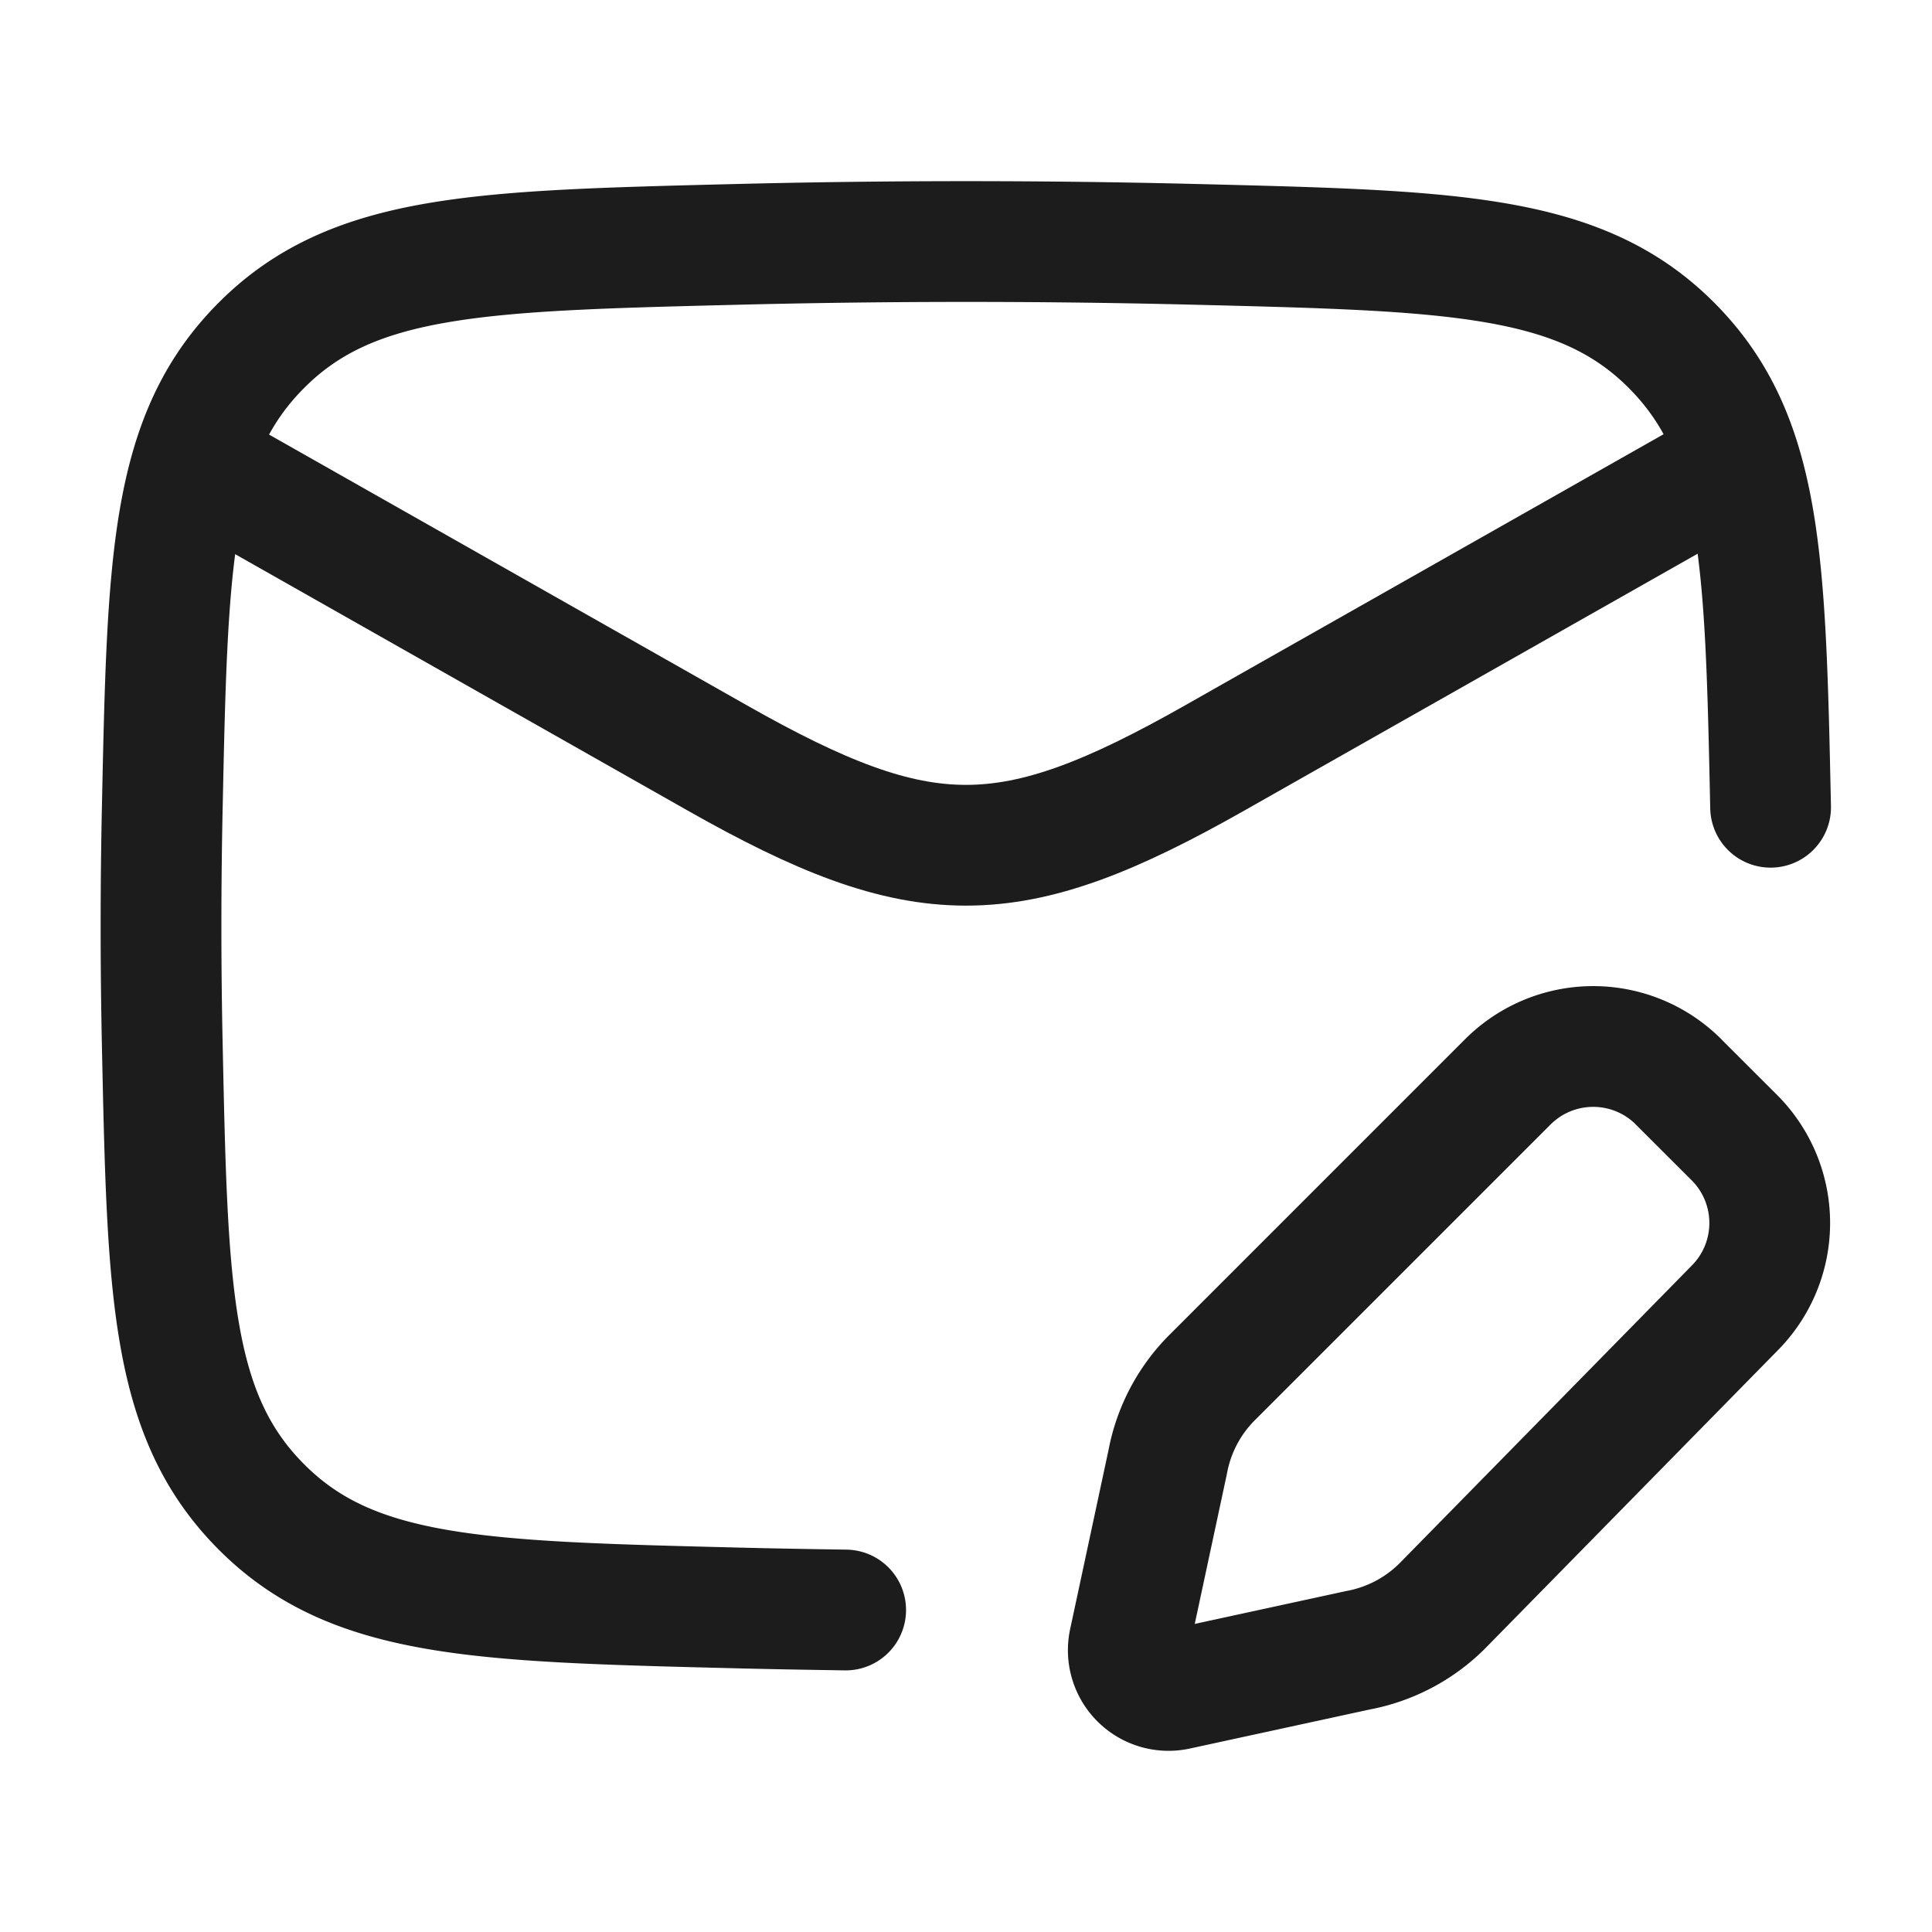 <svg xmlns="http://www.w3.org/2000/svg" width="24" height="24" fill="none" viewBox="0 0 24 24">
  <path stroke="#1B1C1B" stroke-linejoin="round" stroke-width="1.5" d="m2 5.5 6.913 3.917c2.549 1.444 3.625 1.444 6.174 0L22 5.5"/>
  <path stroke="#1B1C1B" stroke-linecap="round" stroke-linejoin="round" stroke-width="1.5" d="M21.995 10.028c-.065-3.067-.098-4.6-1.23-5.737-1.131-1.136-2.706-1.175-5.857-1.254a115.176 115.176 0 0 0-5.805 0c-3.15.079-4.726.118-5.857 1.254-1.132 1.136-1.165 2.67-1.23 5.737a69.117 69.117 0 0 0 0 2.953c.065 3.068.098 4.601 1.23 5.737 1.131 1.137 2.707 1.176 5.857 1.255.468.012.935.02 1.402.027m10.347-6.56.693.692a1.5 1.5 0 0 1 0 2.121l-3.628 3.696a2 2 0 0 1-1.047.551l-2.248.488a.5.5 0 0 1-.595-.593l.479-2.235c.074-.397.266-.762.551-1.047l3.674-3.674a1.5 1.5 0 0 1 2.121 0Z"/>
</svg>

